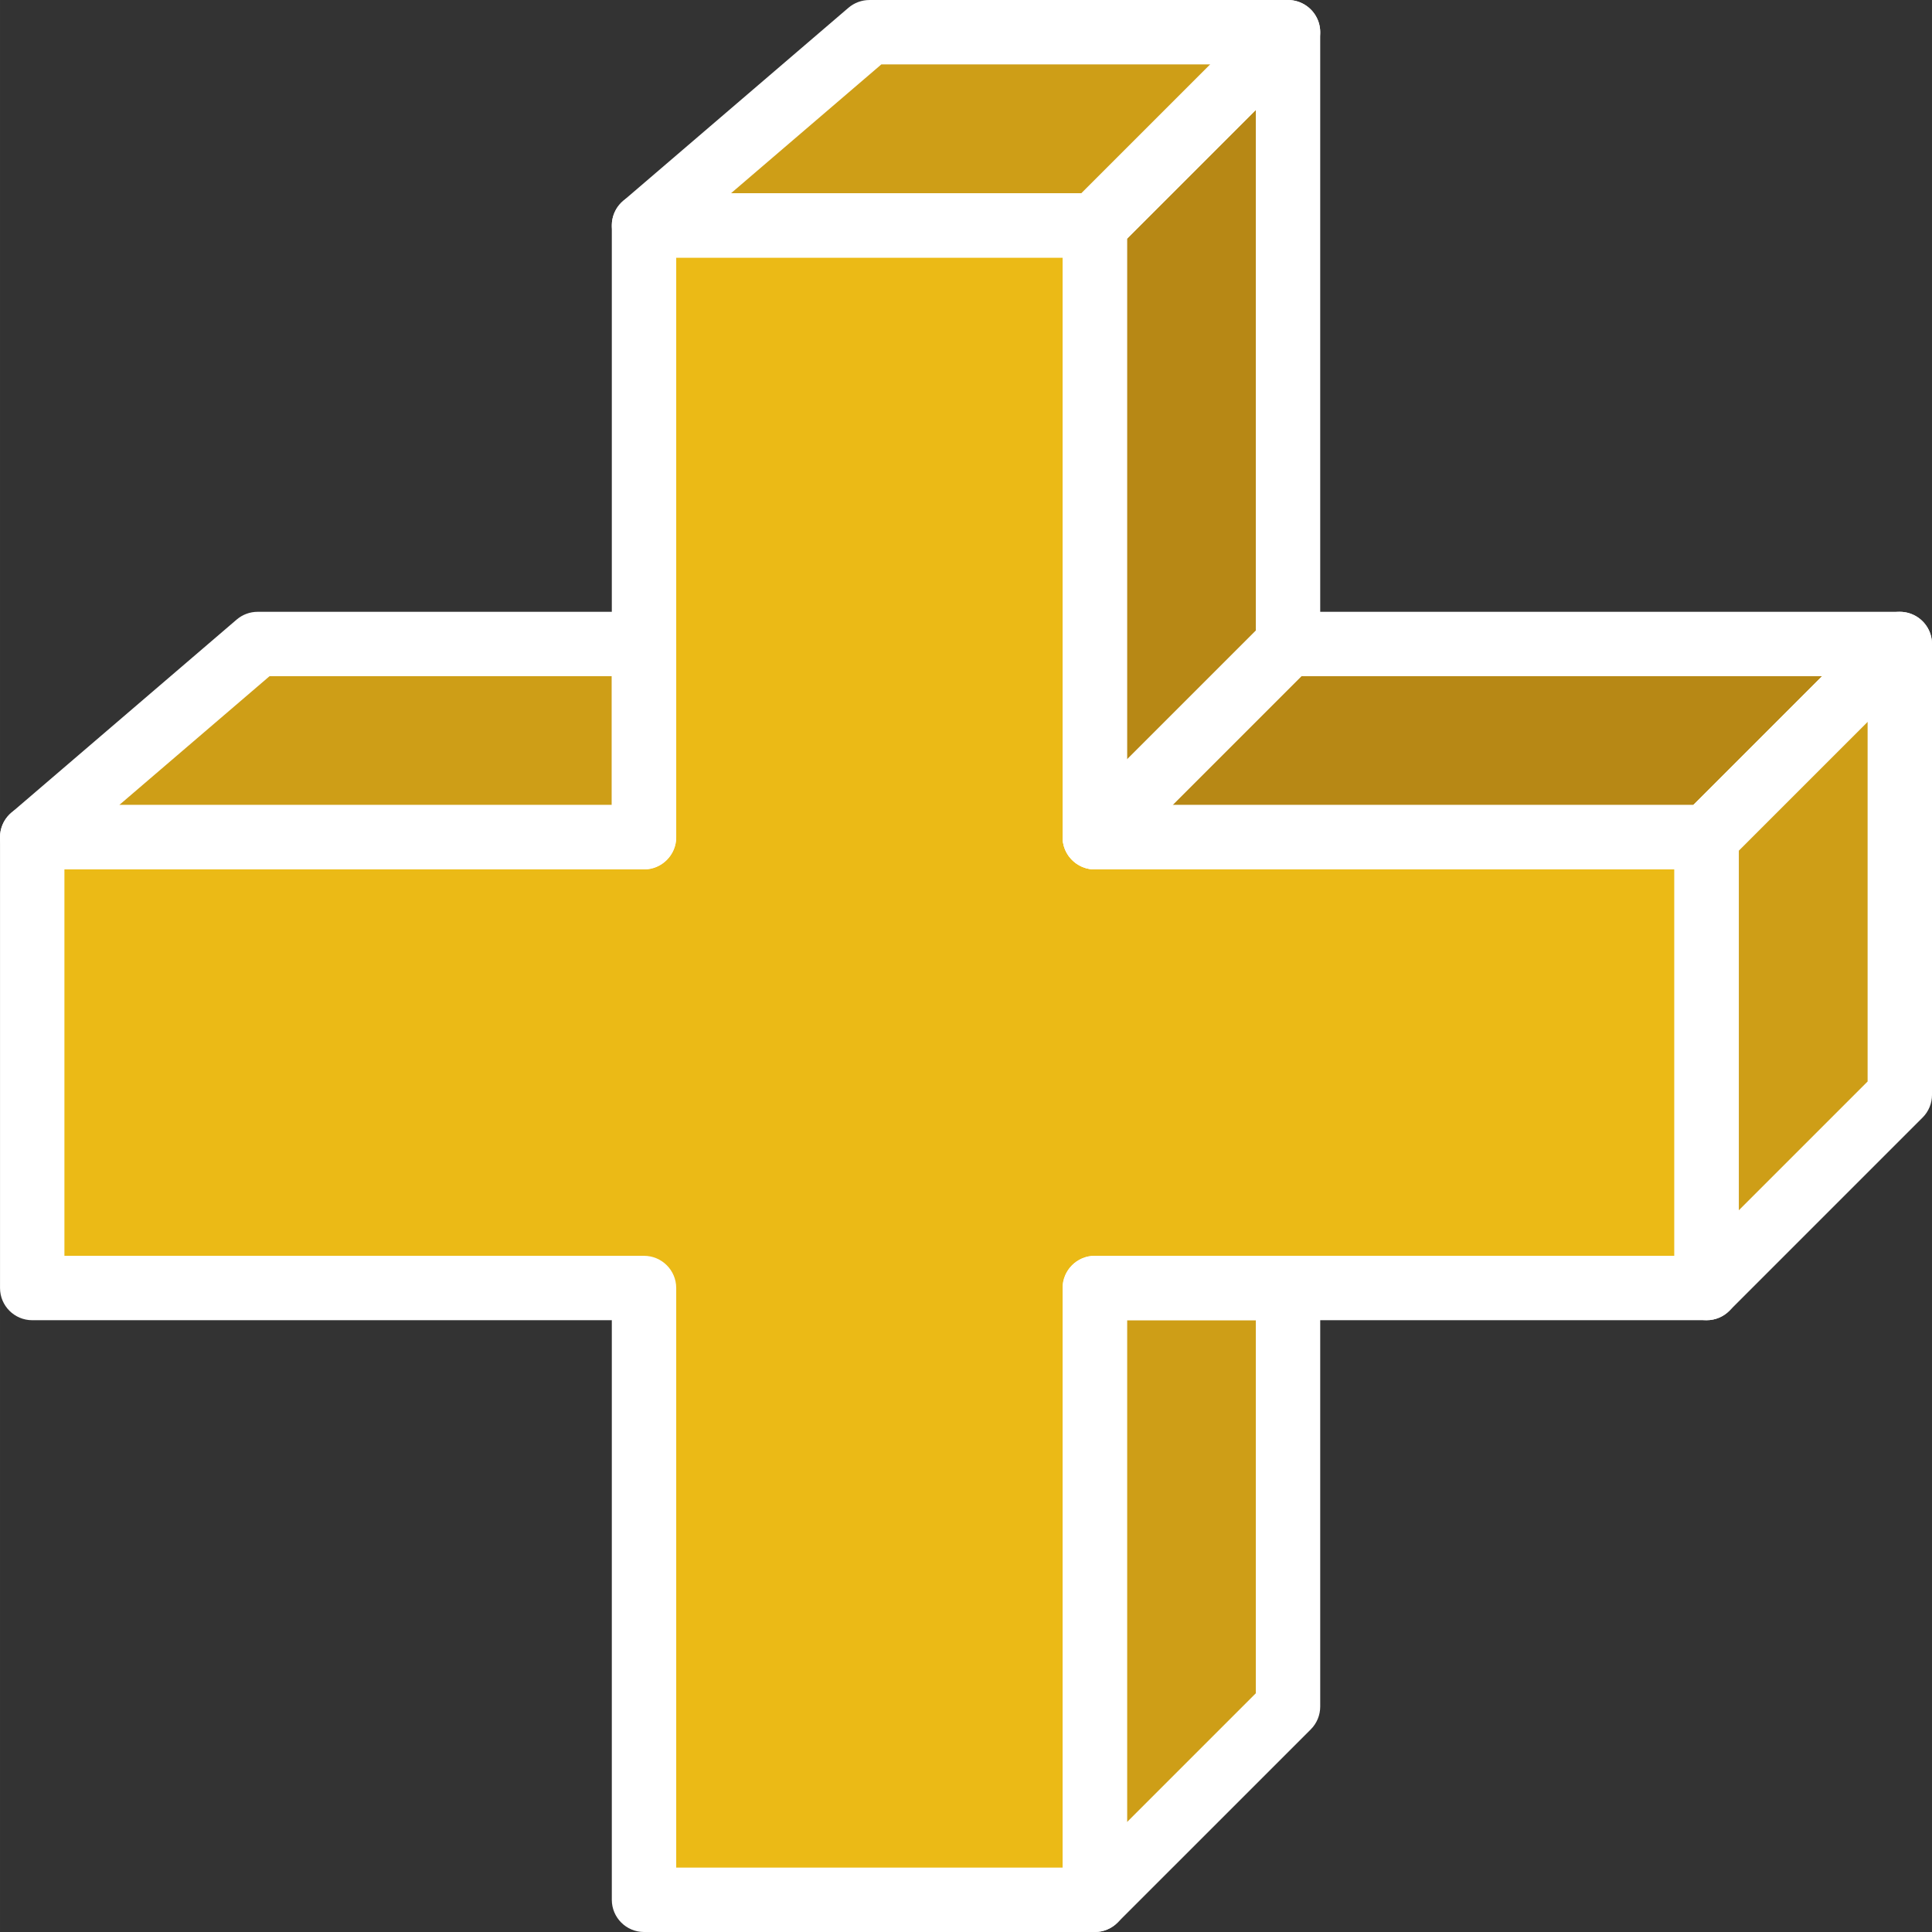 <?xml version="1.0"?>
<svg xmlns="http://www.w3.org/2000/svg" xmlns:xlink="http://www.w3.org/1999/xlink" xmlns:svgjs="http://svgjs.com/svgjs" version="1.1" width="512" height="512" x="0" y="0" viewBox="0 0 512 512.003" style="enable-background:new 0 0 512 512" xml:space="preserve" class=""><rect x="0" y="0" width="512" height="512.003" fill="#333333" stroke="none"/><g><path xmlns="http://www.w3.org/2000/svg" d="m332.656 187.738v-170.668h-105.195l-39.723 48.555v113.578l-114.023 8.535-56.645 31.633v113.289h153.746v153.742h113.285l48.555-48.555v-105.188h105.191l48.555-48.555v-96.367zm0 0" fill="#ebba16" data-original="#ebba16" style="" class=""/><path xmlns="http://www.w3.org/2000/svg" d="m8.535 221.871 59.734-51.199h102.398v51.199zm0 0" fill="#ce9e17" data-original="#ce9e17" style="" class=""/><path xmlns="http://www.w3.org/2000/svg" d="m452.27 341.336v-119.465l51.199-51.199v119.465zm0 0" fill="#ce9e17" data-original="#ce9e17" style="" class=""/><path xmlns="http://www.w3.org/2000/svg" d="m290.137 503.469 51.199-51.199v-110.934h-51.199zm0 0" fill="#ce9e17" data-original="#ce9e17" style="" class=""/><path xmlns="http://www.w3.org/2000/svg" d="m290.137 221.871 51.199-51.199v-162.137l-51.199 51.203zm0 0" fill="#b78815" data-original="#b78815" style="" class=""/><path xmlns="http://www.w3.org/2000/svg" d="m341.336 170.672-51.199 51.199h162.133l51.199-51.199zm0 0" fill="#b78815" data-original="#b78815" style="" class=""/><path xmlns="http://www.w3.org/2000/svg" d="m170.668 59.738 59.734-51.203h110.934l-51.199 51.203zm0 0" fill="#ce9e17" data-original="#ce9e17" style="" class=""/><path xmlns="http://www.w3.org/2000/svg" d="m452.27 221.871h-162.133v-162.133h-119.469v162.133h-162.133v119.465h162.133v162.133h119.469v-162.133h162.133zm0 0" fill="#ebba16" data-original="#ebba16" style="" class=""/><g xmlns="http://www.w3.org/2000/svg" fill="#4d007e"><path d="m170.668 230.402h-162.133c-3.566 0-6.758-2.227-8.004-5.57-1.238-3.355-.266-7.117 2.449-9.438l59.734-51.199c1.543-1.324 3.516-2.059 5.555-2.059h102.398c4.711 0 8.535 3.824 8.535 8.535v51.199c0 4.711-3.824 8.531-8.535 8.531zm-139.066-17.066h130.535v-34.133h-90.711zm0 0" fill="#ffffff" data-original="#4d007e" style="" class=""/><path d="m452.27 349.871c-1.102 0-2.211-.215-3.27-.648-3.18-1.324-5.262-4.438-5.262-7.887v-119.465c0-2.262.895-4.438 2.5-6.035l51.199-51.199c2.441-2.441 6.102-3.176 9.301-1.852 3.184 1.324 5.266 4.438 5.266 7.887v119.465c0 2.262-.898 4.438-2.5 6.031l-51.203 51.203c-1.629 1.637-3.812 2.5-6.031 2.5zm8.535-124.469v95.336l34.133-34.133v-95.336zm0 0" fill="#ffffff" data-original="#4d007e" style="" class=""/><path d="m290.137 512.004c-1.102 0-2.211-.215-3.27-.648-3.184-1.324-5.266-4.438-5.266-7.887v-162.133c0-4.711 3.824-8.531 8.535-8.531h51.199c4.711 0 8.535 3.82 8.535 8.531v110.934c0 2.262-.898 4.438-2.5 6.035l-51.203 51.199c-1.629 1.637-3.812 2.5-6.031 2.5zm8.531-162.133v133l34.137-34.133v-98.867zm0 0" fill="#ffffff" data-original="#4d007e" style="" class=""/><path d="m290.137 230.402c-1.102 0-2.211-.211-3.27-.648-3.184-1.32-5.266-4.438-5.266-7.883v-162.133c0-2.262.898-4.438 2.5-6.035l51.203-51.199c2.438-2.449 6.102-3.176 9.301-1.852 3.184 1.324 5.266 4.438 5.266 7.883v162.137c0 2.258-.898 4.438-2.5 6.031l-51.203 51.199c-1.629 1.641-3.812 2.5-6.031 2.5zm8.531-167.133v138l34.137-34.133v-138zm0 0" fill="#ffffff" data-original="#4d007e" style="" class=""/><path d="m452.27 230.402h-162.133c-3.449 0-6.562-2.082-7.887-5.266-1.32-3.191-.586-6.859 1.852-9.301l51.203-51.199c1.602-1.594 3.77-2.5 6.031-2.5h162.133c3.449 0 6.562 2.082 7.887 5.266 1.32 3.191.586 6.859-1.852 9.301l-51.203 51.199c-1.594 1.605-3.77 2.5-6.031 2.5zm-141.535-17.066h138.004l34.133-34.133h-138.004zm0 0" fill="#ffffff" data-original="#4d007e" style="" class=""/><path d="m290.137 68.27h-119.469c-3.566 0-6.758-2.227-8.004-5.57-1.234-3.355-.262-7.117 2.449-9.438l59.734-51.203c1.543-1.32 3.516-2.055 5.555-2.055h110.934c3.449 0 6.562 2.082 7.887 5.266 1.32 3.191.586 6.859-1.852 9.301l-51.203 51.199c-1.594 1.605-3.77 2.5-6.031 2.5zm-96.402-17.066h92.871l34.133-34.133h-87.18zm0 0" fill="#ffffff" data-original="#4d007e" style="" class=""/><path d="m290.137 512.004h-119.469c-4.707 0-8.531-3.824-8.531-8.535v-153.598h-153.602c-4.711 0-8.531-3.824-8.531-8.535v-119.465c0-4.711 3.82-8.535 8.531-8.535h153.602v-153.598c0-4.711 3.824-8.535 8.531-8.535h119.469c4.711 0 8.531 3.824 8.531 8.535v153.598h153.602c4.711 0 8.535 3.824 8.535 8.535v119.465c0 4.711-3.824 8.535-8.535 8.535h-153.602v153.598c0 4.711-3.82 8.535-8.531 8.535zm-110.934-17.066h102.398v-153.602c0-4.711 3.824-8.531 8.535-8.531h153.602v-102.402h-153.602c-4.711 0-8.535-3.82-8.535-8.531v-153.602h-102.398v153.602c0 4.711-3.824 8.531-8.535 8.531h-153.598v102.402h153.598c4.711 0 8.535 3.82 8.535 8.531zm0 0" fill="#ffffff" data-original="#4d007e" style="" class=""/></g></g></svg>
